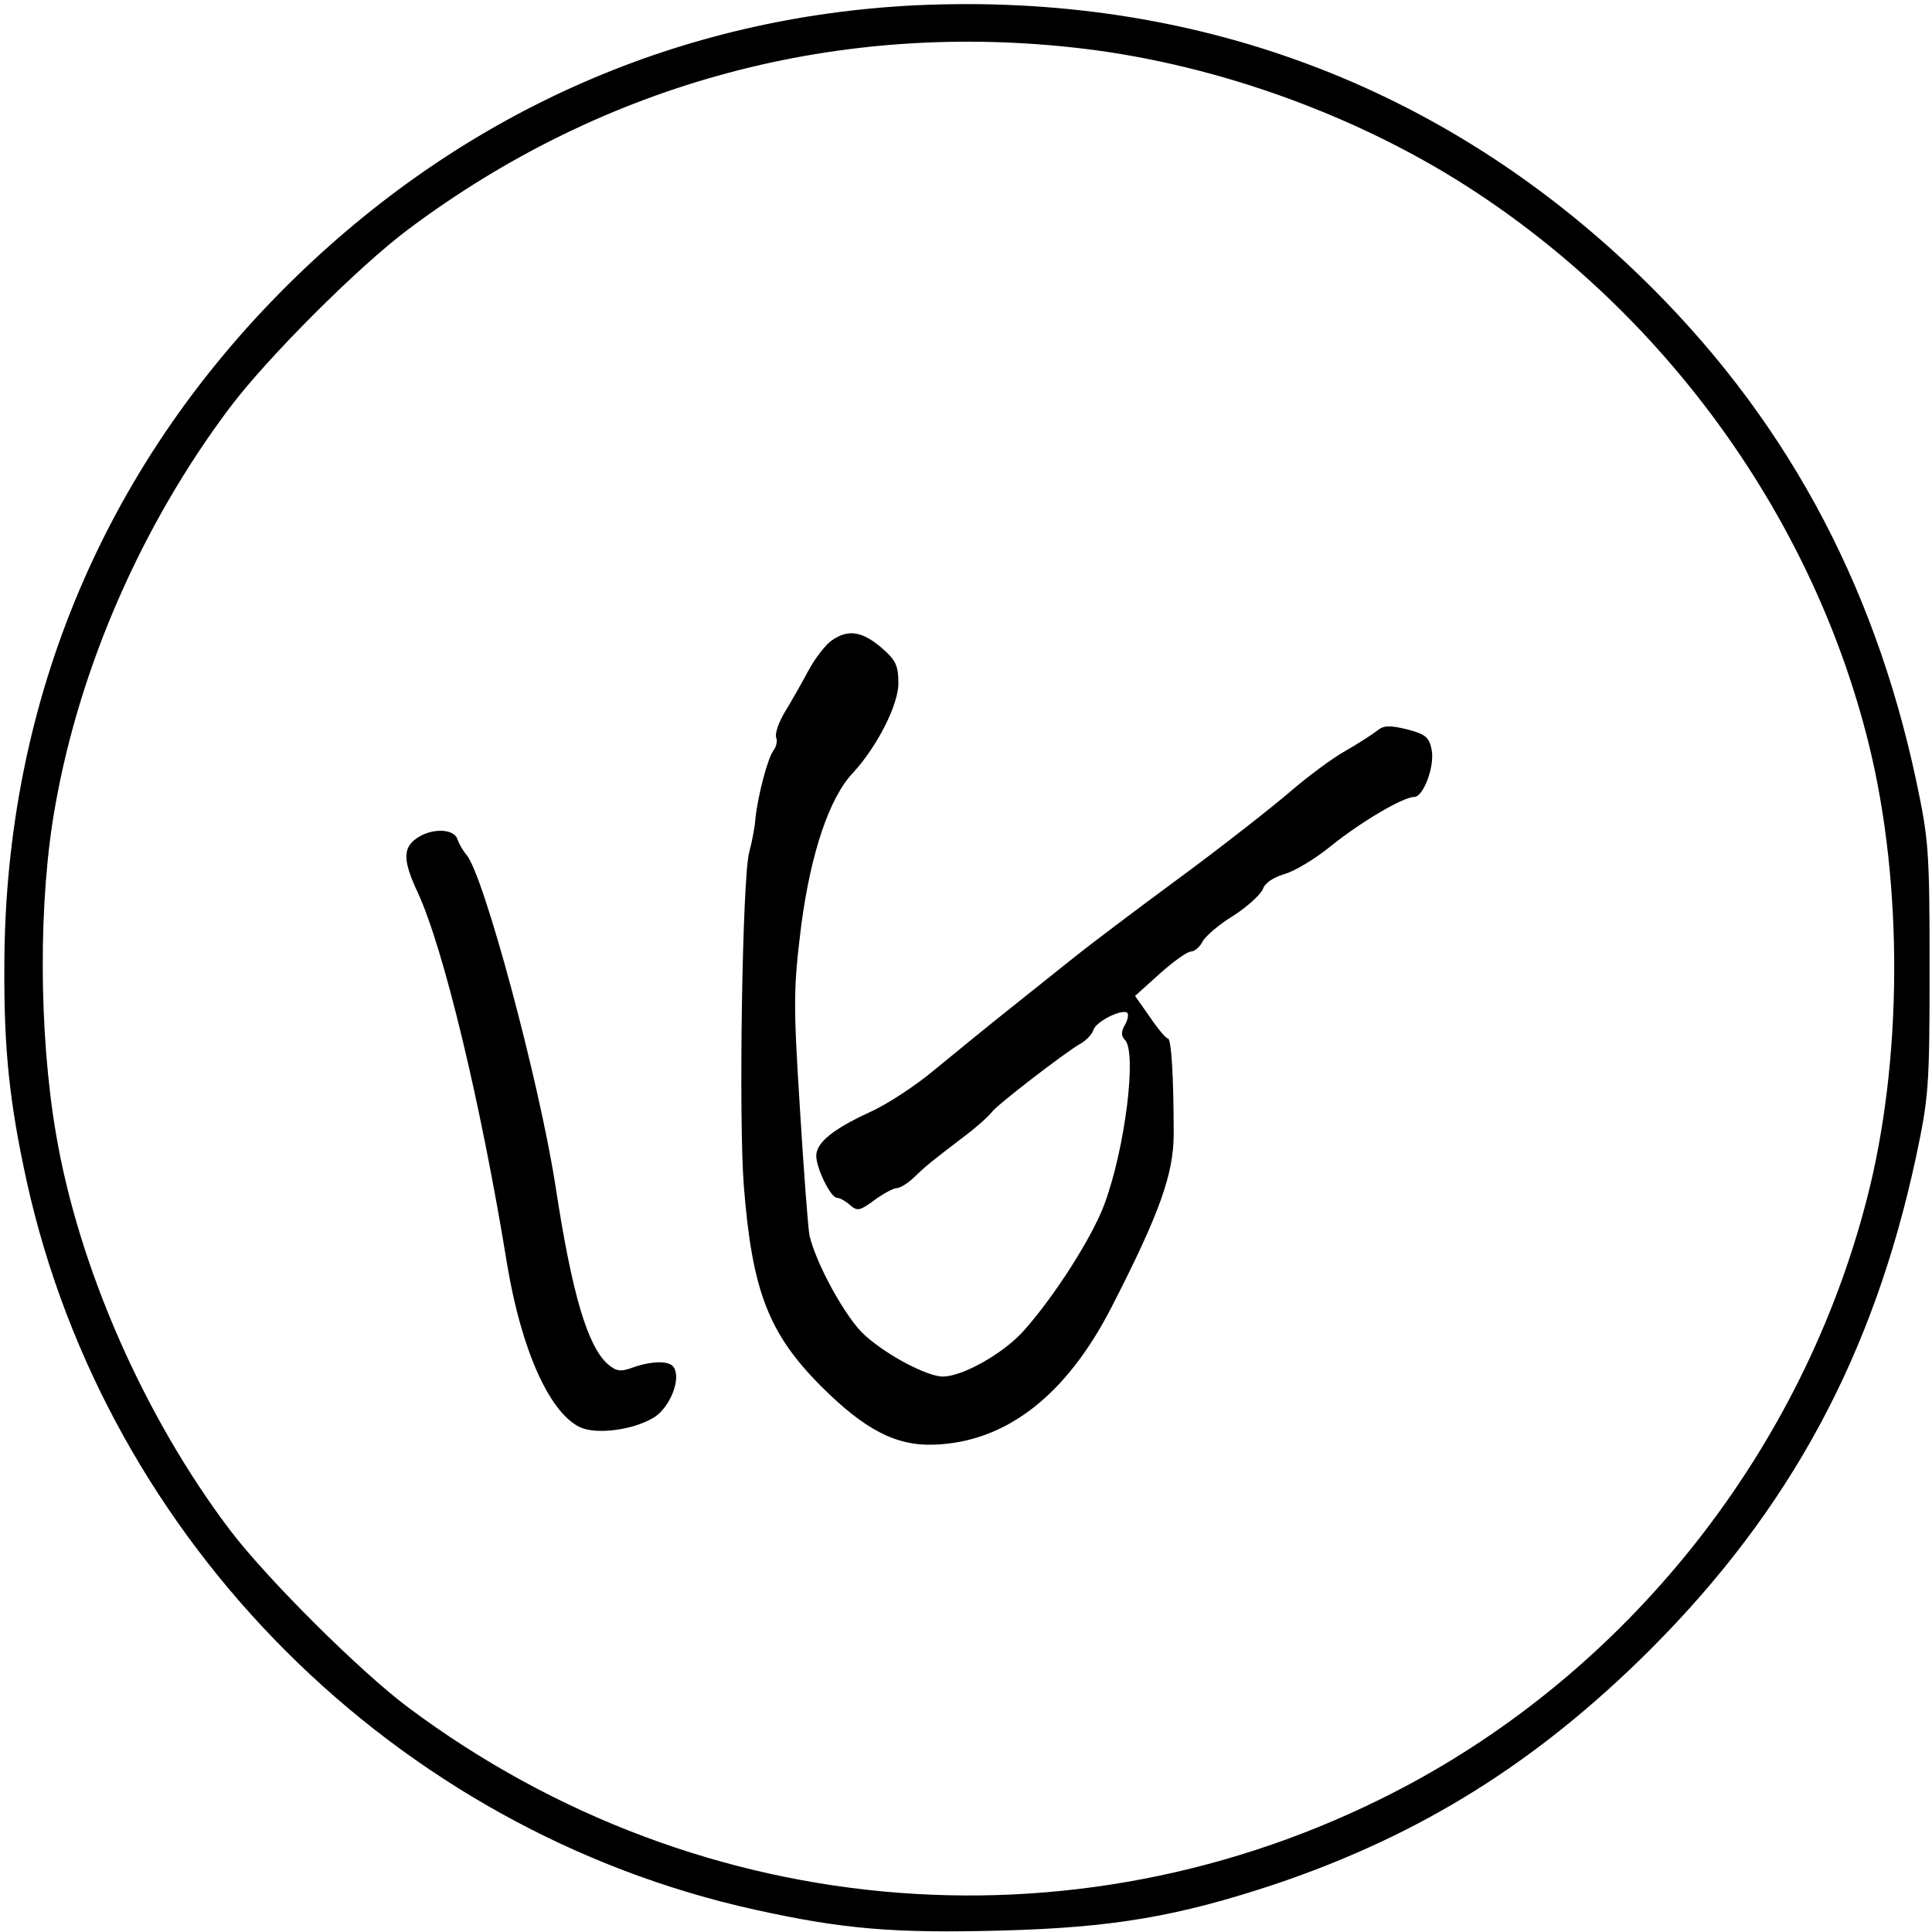 <?xml version="1.0" standalone="no"?>
<!DOCTYPE svg PUBLIC "-//W3C//DTD SVG 20010904//EN"
 "http://www.w3.org/TR/2001/REC-SVG-20010904/DTD/svg10.dtd">
<svg version="1.0" xmlns="http://www.w3.org/2000/svg"
 width="400pt" height="400pt" viewBox="0 0 400 400"
 preserveAspectRatio="xMidYMid meet">
<g transform="translate(0,400) scale(0.1,-0.1)"
fill="#000000" stroke="none">
<path d="M1895 3989 c-484 -24 -924 -216 -1279 -559 -395 -382 -606 -877 -607
-1430 -1 -176 11 -285 47 -449 166 -745 763 -1341 1508 -1505 181 -40 287 -49
509 -43 230 6 365 29 567 96 302 102 542 252 776 485 291 291 463 611 551
1021 26 123 28 144 28 390 0 246 -2 267 -28 390 -89 416 -277 759 -573 1045
-408 394 -923 586 -1499 559z m350 -90 c281 -34 576 -142 811 -297 402 -265
699 -681 813 -1142 72 -291 70 -658 -4 -943 -133 -515 -482 -960 -945 -1210
-665 -358 -1466 -297 -2075 158 -99 74 -291 265 -368 366 -178 235 -314 544
-361 821 -36 210 -37 487 -1 683 51 286 179 579 360 820 77 103 267 293 370
370 407 305 895 435 1400 374z"/>
<path d="M1722 2674 c-12 -8 -34 -36 -48 -62 -14 -26 -36 -65 -49 -86 -13 -22
-21 -45 -18 -53 3 -7 0 -19 -5 -26 -12 -14 -33 -94 -38 -142 -1 -16 -7 -48
-13 -70 -14 -53 -22 -549 -11 -690 17 -217 51 -306 160 -415 90 -90 155 -124
234 -121 149 5 274 102 368 286 99 193 128 275 128 357 0 120 -5 198 -12 198
-4 0 -21 20 -37 44 l-31 44 51 46 c28 25 57 46 65 46 7 0 18 9 24 21 6 11 35
36 65 54 29 19 56 44 60 55 4 12 21 23 43 30 20 5 64 31 97 58 62 50 150 102
173 102 19 0 43 64 36 98 -5 26 -13 32 -51 42 -37 9 -49 8 -62 -3 -9 -7 -38
-26 -66 -42 -27 -15 -79 -54 -115 -85 -36 -31 -139 -112 -230 -179 -91 -67
-186 -139 -211 -159 -25 -20 -85 -68 -134 -107 -48 -38 -120 -97 -159 -129
-39 -33 -100 -73 -136 -89 -76 -35 -110 -63 -110 -90 0 -26 30 -87 43 -87 6 0
18 -7 27 -15 15 -13 20 -12 50 10 19 14 40 25 46 25 7 0 24 10 37 23 24 23 31
29 107 87 25 19 48 40 53 47 9 14 151 123 182 141 13 7 26 20 29 30 6 18 60
44 70 35 3 -3 1 -15 -5 -25 -8 -14 -8 -23 0 -31 25 -25 1 -222 -42 -339 -25
-69 -107 -197 -171 -267 -42 -45 -124 -91 -164 -91 -32 0 -116 44 -162 86 -38
34 -100 146 -114 206 -3 15 -12 134 -20 265 -14 221 -13 248 3 378 20 150 58
263 107 315 50 54 94 141 94 185 0 37 -5 48 -35 74 -40 34 -69 39 -103 15z"/>
<path d="M862 2264 c-28 -20 -28 -46 3 -112 53 -115 130 -432 185 -770 29
-174 86 -304 149 -336 35 -18 118 -6 159 22 31 23 52 78 37 101 -8 14 -44 14
-84 0 -27 -10 -35 -8 -53 7 -42 38 -74 146 -108 369 -34 218 -148 642 -184
685 -7 8 -16 23 -19 33 -8 22 -54 23 -85 1z"/>
</g>
</svg>
